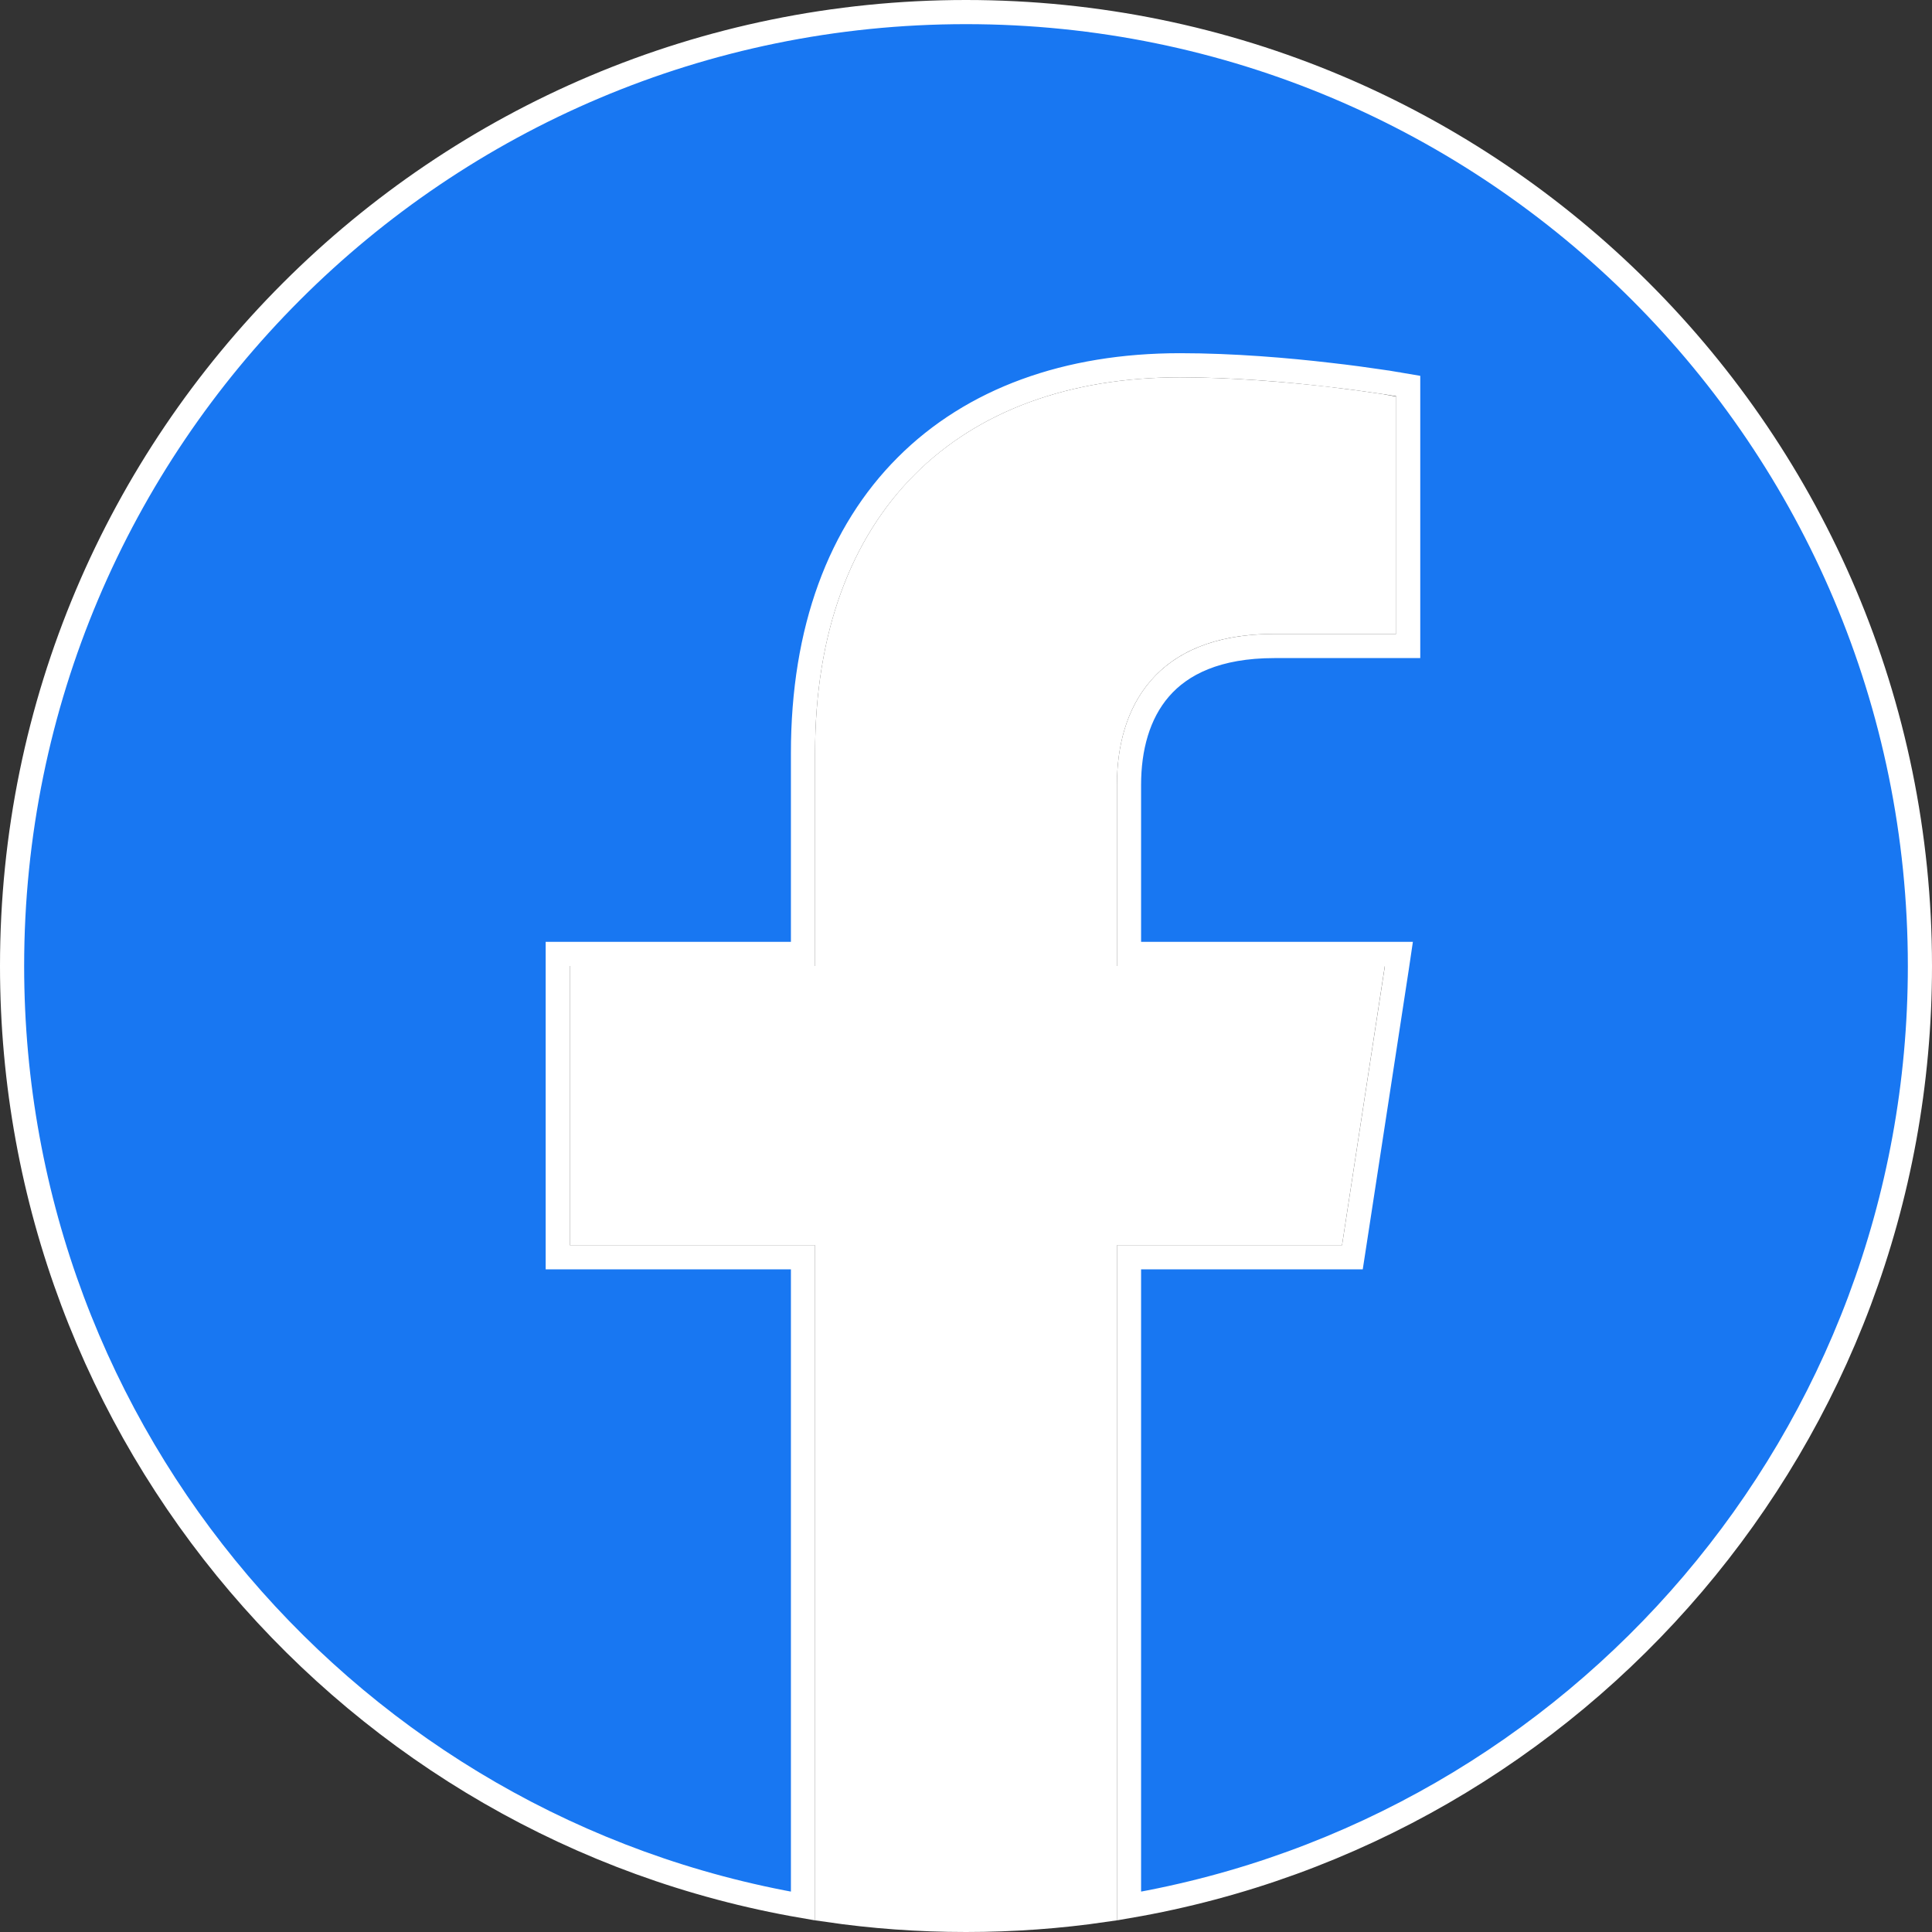 <svg width="16" height="16" viewBox="0 0 16 16" fill="none" xmlns="http://www.w3.org/2000/svg">
<rect x="0" y="0" width="16" height="16" fill="#333333" stroke="none"/>
<g clip-path="url(#clip0_16223_408)">
<path d="M15.9 8C15.9 11.903 13.07 15.145 9.35 15.785V10.412H11.114H11.2L11.213 10.328L11.568 8.015L11.585 7.9H11.469H9.35V6.499C9.35 6.198 9.424 5.912 9.605 5.703C9.783 5.497 10.079 5.35 10.554 5.35H11.562H11.662V5.25V3.281V3.197L11.579 3.183L11.562 3.281L11.579 3.183L11.579 3.183L11.579 3.183L11.579 3.183L11.576 3.182L11.568 3.181L11.537 3.176C11.51 3.171 11.47 3.165 11.42 3.158C11.32 3.143 11.177 3.123 11.007 3.104C10.667 3.064 10.215 3.025 9.772 3.025C8.838 3.025 8.055 3.308 7.505 3.859C6.955 4.409 6.65 5.215 6.65 6.237V7.9H4.719H4.619V8V10.312V10.412H4.719H6.65V15.785C2.93 15.145 0.1 11.903 0.1 8C0.1 3.637 3.637 0.1 8 0.1C12.363 0.1 15.9 3.637 15.9 8Z" fill="#1877F2" stroke="white" stroke-width="0.2"/>
<path d="M6.75 10.213H4.819V8.1H6.75H6.85V8V6.237C6.85 5.255 7.142 4.505 7.646 4C8.151 3.495 8.878 3.225 9.772 3.225C10.204 3.225 10.648 3.264 10.984 3.302C11.152 3.322 11.293 3.341 11.391 3.356C11.418 3.36 11.442 3.363 11.463 3.367V5.15H10.554C10.035 5.15 9.679 5.312 9.454 5.572C9.231 5.829 9.15 6.168 9.15 6.499V8V8.1H9.25H11.352L11.028 10.213H9.25H9.15V10.312V15.817C8.775 15.872 8.391 15.9 8 15.9C7.609 15.9 7.225 15.872 6.85 15.817V10.312V10.213H6.75Z" fill="white" stroke="white" stroke-width="0.2"/>
</g>
<defs>
<clipPath id="clip0_16223_408">
<rect width="16" height="16" fill="white"/>
</clipPath>
</defs>
</svg>
